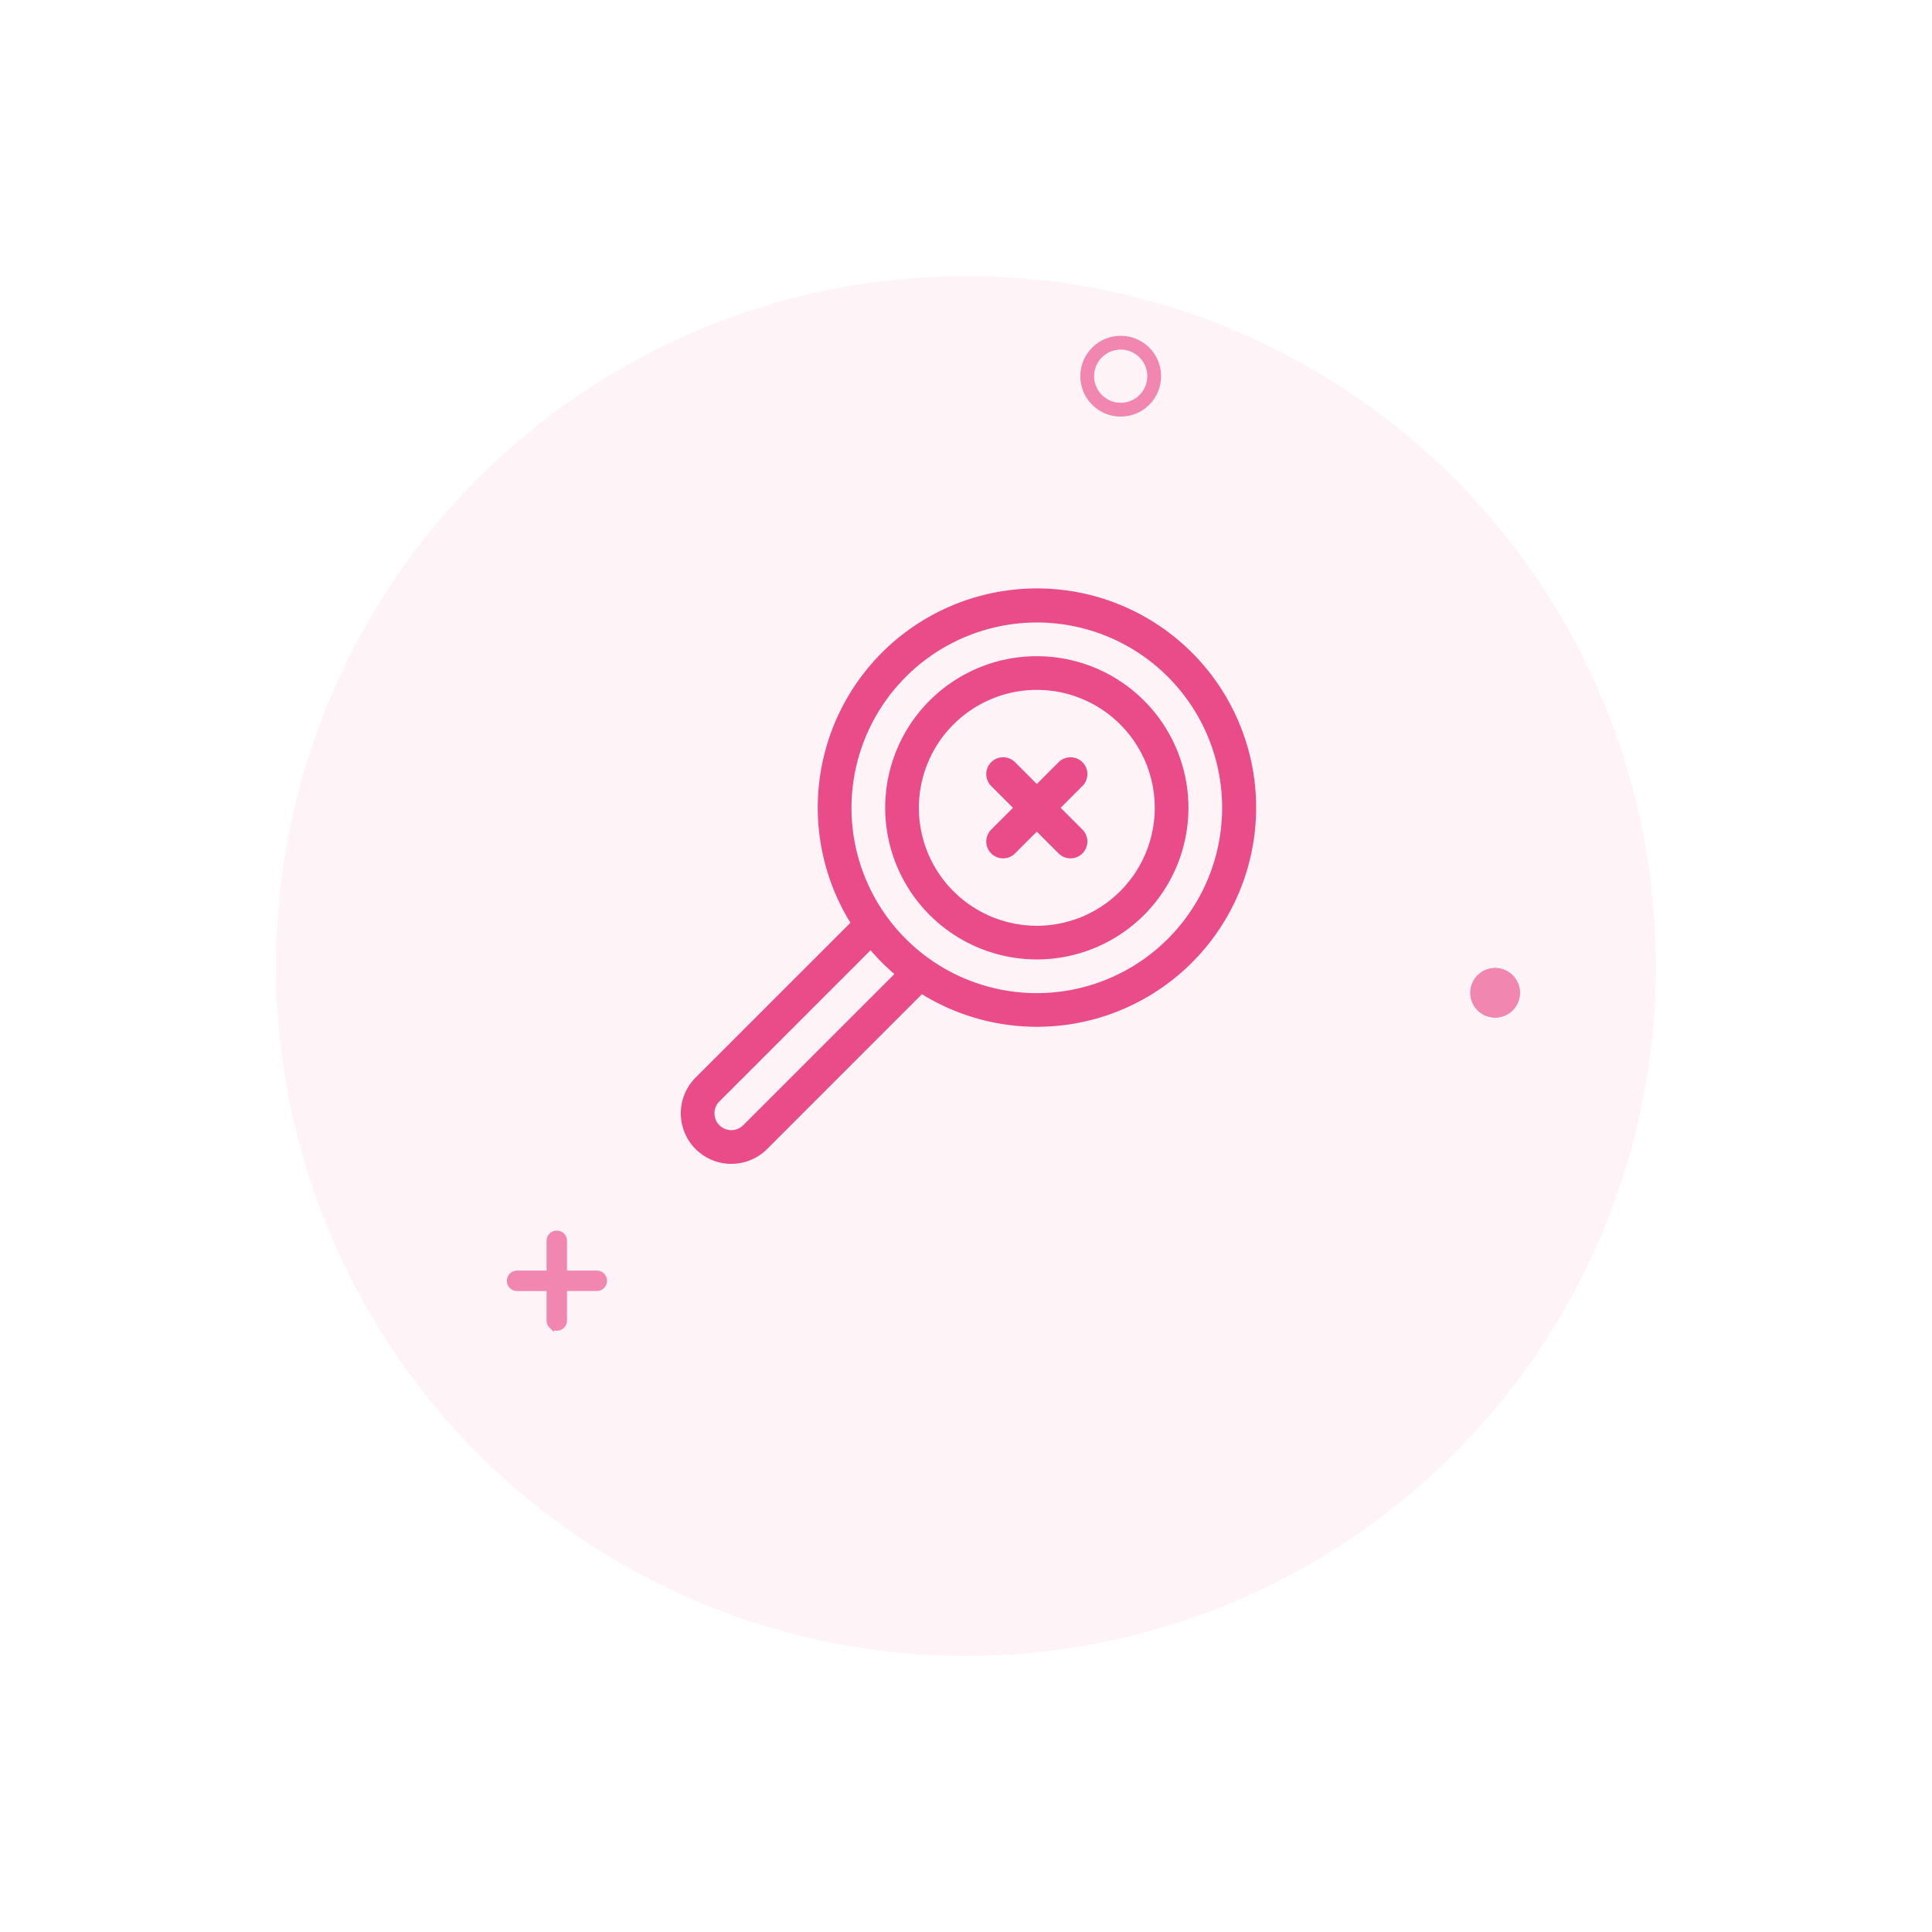 <svg xmlns="http://www.w3.org/2000/svg" xmlns:xlink="http://www.w3.org/1999/xlink" width="210" height="210" viewBox="0 0 210 210">
  <defs>
    <filter id="Ellipse_1215" x="0" y="0" width="210" height="210" filterUnits="userSpaceOnUse">
      <feOffset dy="10" input="SourceAlpha"/>
      <feGaussianBlur stdDeviation="10" result="blur"/>
      <feFlood flood-color="#8a8a8a" flood-opacity="0.031"/>
      <feComposite operator="in" in2="blur"/>
      <feComposite in="SourceGraphic"/>
    </filter>
  </defs>
  <g id="ic_no_available_treatments" transform="translate(-1004 -353)">
    <g id="Group_56326" data-name="Group 56326" transform="translate(1034 373)">
      <g id="Group_2519" data-name="Group 2519" transform="translate(0 0)">
        <g transform="matrix(1, 0, 0, 1, -30, -20)" filter="url(#Ellipse_1215)" style="mix-blend-mode: hard-light;isolation: isolate">
          <circle id="Ellipse_1215-2" data-name="Ellipse 1215" cx="75" cy="75" r="75" transform="translate(30 20)" fill="#ea4c89" opacity="0.06"/>
        </g>
        <g id="Group_118374" data-name="Group 118374" transform="translate(44 44)">
          <g id="Group_118374-2" data-name="Group 118374" transform="translate(0)">
            <path id="Path_162726" data-name="Path 162726" d="M198.46,92.962a16.481,16.481,0,1,0-16.481-16.481A16.5,16.5,0,0,0,198.46,92.962Zm0-29.3a12.819,12.819,0,1,1-12.819,12.819A12.833,12.833,0,0,1,198.46,63.662Z" transform="translate(-159.763 -52.675)" fill="#ea4c89"/>
            <path id="Path_162727" data-name="Path 162727" d="M272.515,160.451a1.831,1.831,0,0,0,2.59,0l2.368-2.368,2.368,2.368a1.831,1.831,0,0,0,2.59-2.59l-2.368-2.368,2.368-2.368a1.831,1.831,0,0,0-2.59-2.59l-2.368,2.368-2.368-2.368a1.831,1.831,0,0,0-2.59,2.59l2.368,2.368-2.368,2.368A1.831,1.831,0,0,0,272.515,160.451Z" transform="translate(-238.775 -131.687)" fill="#ea4c89"/>
            <path id="Path_162728" data-name="Path 162728" d="M1.607,60.9a5.5,5.5,0,0,0,7.769,0L26.208,44.064A23.825,23.825,0,1,0,18.439,36.3L1.607,53.128a5.5,5.5,0,0,0,0,7.769ZM38.7,3.662A20.143,20.143,0,1,1,18.554,23.806,20.166,20.166,0,0,1,38.7,3.662ZM4.2,55.717,20.627,39.286a24.026,24.026,0,0,0,2.59,2.59L6.786,58.307a1.831,1.831,0,0,1-2.59-2.59Z" transform="translate(0)" fill="#ea4c89"/>
          </g>
        </g>
      </g>
    </g>
    <g id="Ellipse_3559" data-name="Ellipse 3559" transform="translate(1121.425 389.498)" fill="none" stroke="#ea4c89" stroke-width="1.5" opacity="0.65">
      <circle cx="4.391" cy="4.391" r="4.391" stroke="none"/>
      <circle cx="4.391" cy="4.391" r="3.641" fill="none"/>
    </g>
    <g id="Ellipse_3560" data-name="Ellipse 3560" transform="translate(1163.817 458.217)" fill="#ea4c89" stroke="#ea4c89" stroke-width="1.5" opacity="0.65">
      <circle cx="2.696" cy="2.696" r="2.696" stroke="none"/>
      <circle cx="2.696" cy="2.696" r="1.946" fill="none"/>
    </g>
    <g id="close_2_" data-name="close (2)" transform="translate(1064.521 487.036) rotate(45)" opacity="0.65">
      <path id="Path_63956" data-name="Path 63956" d="M6.717,7.328a.608.608,0,0,1-.432-.179L.179,1.042A.611.611,0,1,1,1.042.179L7.149,6.285a.611.611,0,0,1-.432,1.042Zm0,0" transform="translate(0 0)" fill="#ea4c89" stroke="#ea4c89" stroke-width="1"/>
      <path id="Path_63957" data-name="Path 63957" d="M.611,7.328A.611.611,0,0,1,.179,6.285L6.285.179a.611.611,0,1,1,.863.863L1.042,7.149A.608.608,0,0,1,.611,7.328Zm0,0" fill="#ea4c89" stroke="#ea4c89" stroke-width="1"/>
    </g>
  </g>
</svg>
